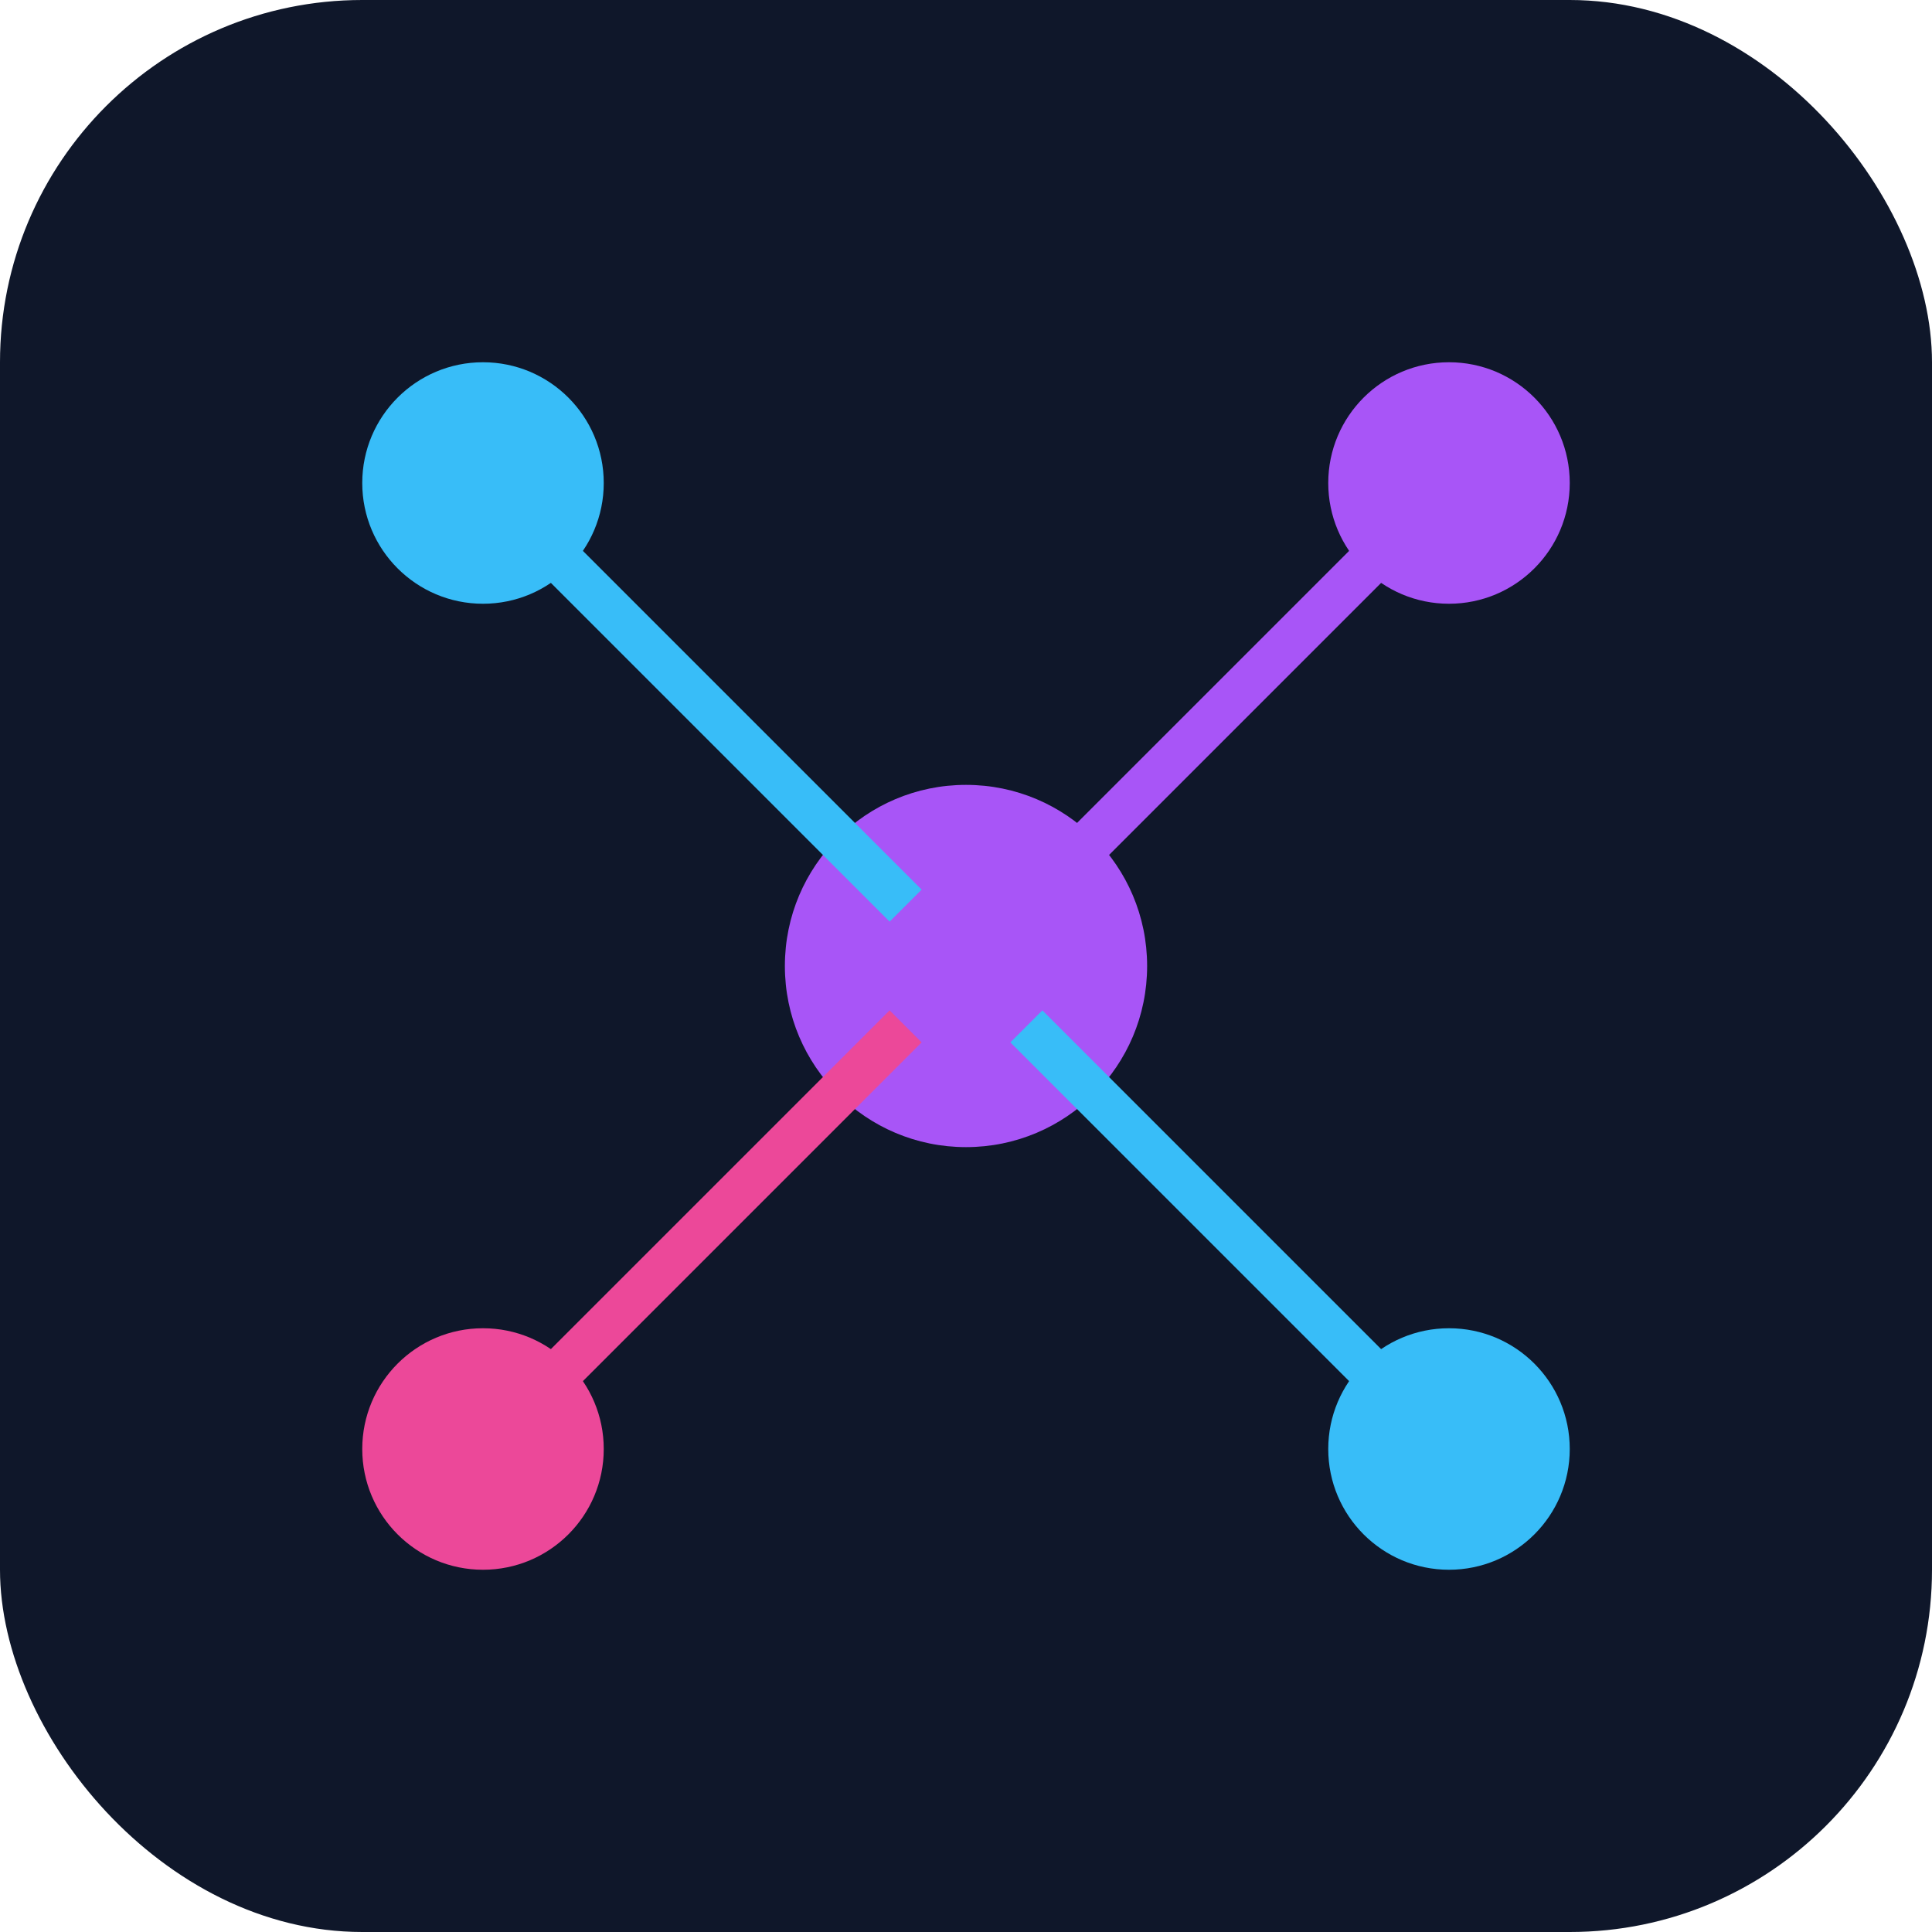 <?xml version="1.0" encoding="UTF-8"?>
<svg width="64" height="64" viewBox="0 0 64 64" fill="none" xmlns="http://www.w3.org/2000/svg">
  <!-- Background -->
  <rect width="64" height="64" rx="12" fill="#0f172a"/>
  
  <!-- Neural network nodes -->
  <circle cx="16" cy="16" r="4" fill="#38bdf8"/>
  <circle cx="48" cy="16" r="4" fill="#a855f7"/>
  <circle cx="16" cy="48" r="4" fill="#ec4899"/>
  <circle cx="48" cy="48" r="4" fill="#38bdf8"/>
  <circle cx="32" cy="32" r="6" fill="#a855f7"/>
  
  <!-- Connections -->
  <line x1="18" y1="18" x2="30" y2="30" stroke="#38bdf8" stroke-width="1.5"/>
  <line x1="46" y1="18" x2="34" y2="30" stroke="#a855f7" stroke-width="1.5"/>
  <line x1="18" y1="46" x2="30" y2="34" stroke="#ec4899" stroke-width="1.5"/>
  <line x1="46" y1="46" x2="34" y2="34" stroke="#38bdf8" stroke-width="1.5"/>
</svg> 